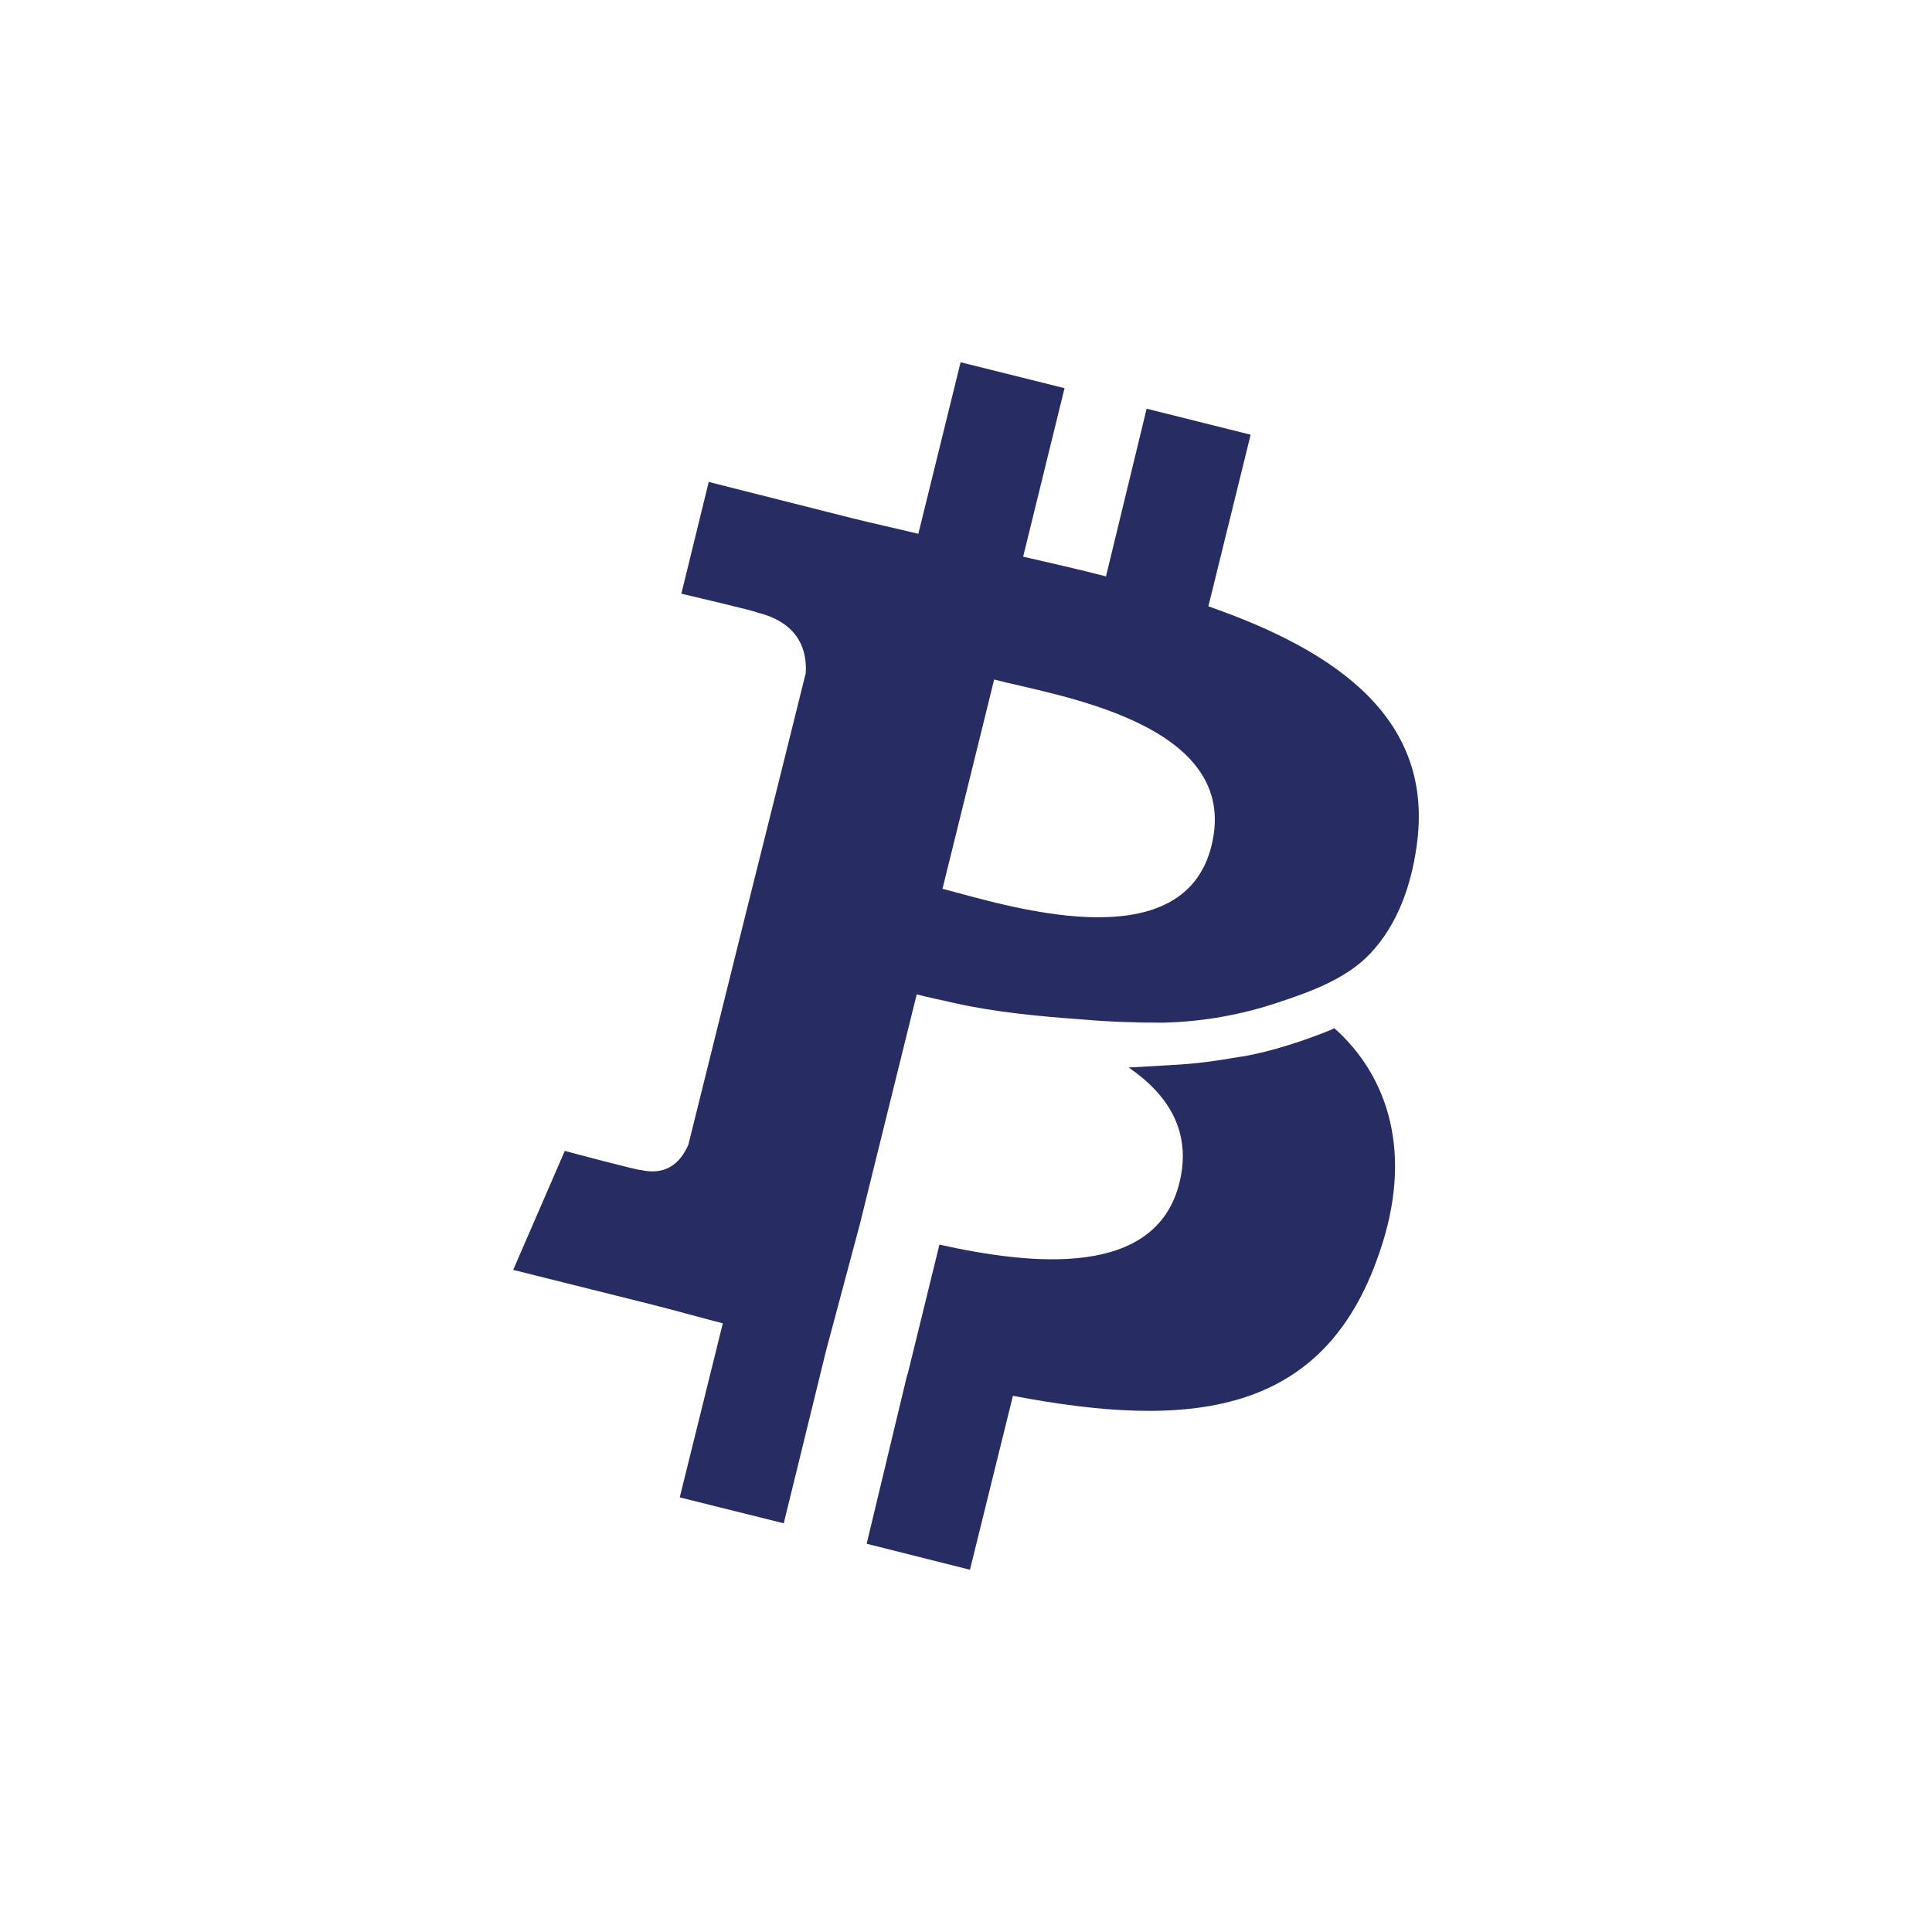 <svg width="24" height="24" viewBox="0 0 24 24" fill="none">
<path d="M15.536 5.4L15.011 7.532C16.634 8.098 17.829 8.949 17.596 10.524C17.528 11.002 17.363 11.482 17.023 11.844C16.731 12.157 16.275 12.322 15.886 12.45C15.419 12.608 14.931 12.694 14.438 12.704C14.108 12.704 13.787 12.694 13.457 12.665C12.923 12.626 12.379 12.577 11.855 12.46C11.69 12.421 11.534 12.392 11.388 12.352L10.679 15.217L10.261 16.781L9.736 18.923L8.444 18.601L8.979 16.439C8.678 16.361 8.366 16.273 8.056 16.195L6.375 15.775L7.016 14.297C7.016 14.297 7.969 14.552 7.958 14.533C8.328 14.62 8.483 14.376 8.551 14.22L9.28 11.286L9.62 9.927L10.009 8.363C10.028 8.089 9.931 7.737 9.406 7.609C9.425 7.6 8.464 7.375 8.464 7.375L8.804 5.987L10.581 6.436C10.854 6.504 11.126 6.563 11.408 6.631L11.933 4.5L13.224 4.822L12.71 6.915C13.049 6.994 13.4 7.072 13.739 7.16L14.244 5.077L15.536 5.4ZM15.43 13.125C15.789 13.066 16.226 12.919 16.537 12.792C16.547 12.782 16.567 12.782 16.576 12.773C17.246 13.369 17.567 14.337 17.129 15.579C16.439 17.593 14.779 17.759 12.583 17.339L12.049 19.5L10.766 19.177L11.261 17.114L11.281 17.046L11.67 15.461C12.816 15.716 14.361 15.882 14.652 14.689C14.808 14.053 14.507 13.594 14.021 13.261L14.526 13.232C14.886 13.213 15.07 13.184 15.43 13.124V13.125ZM15.05 10.504C15.43 8.969 13.078 8.636 12.35 8.441L11.708 11.041C12.437 11.227 14.691 11.971 15.05 10.504Z" fill="#272D63"/>
</svg>
